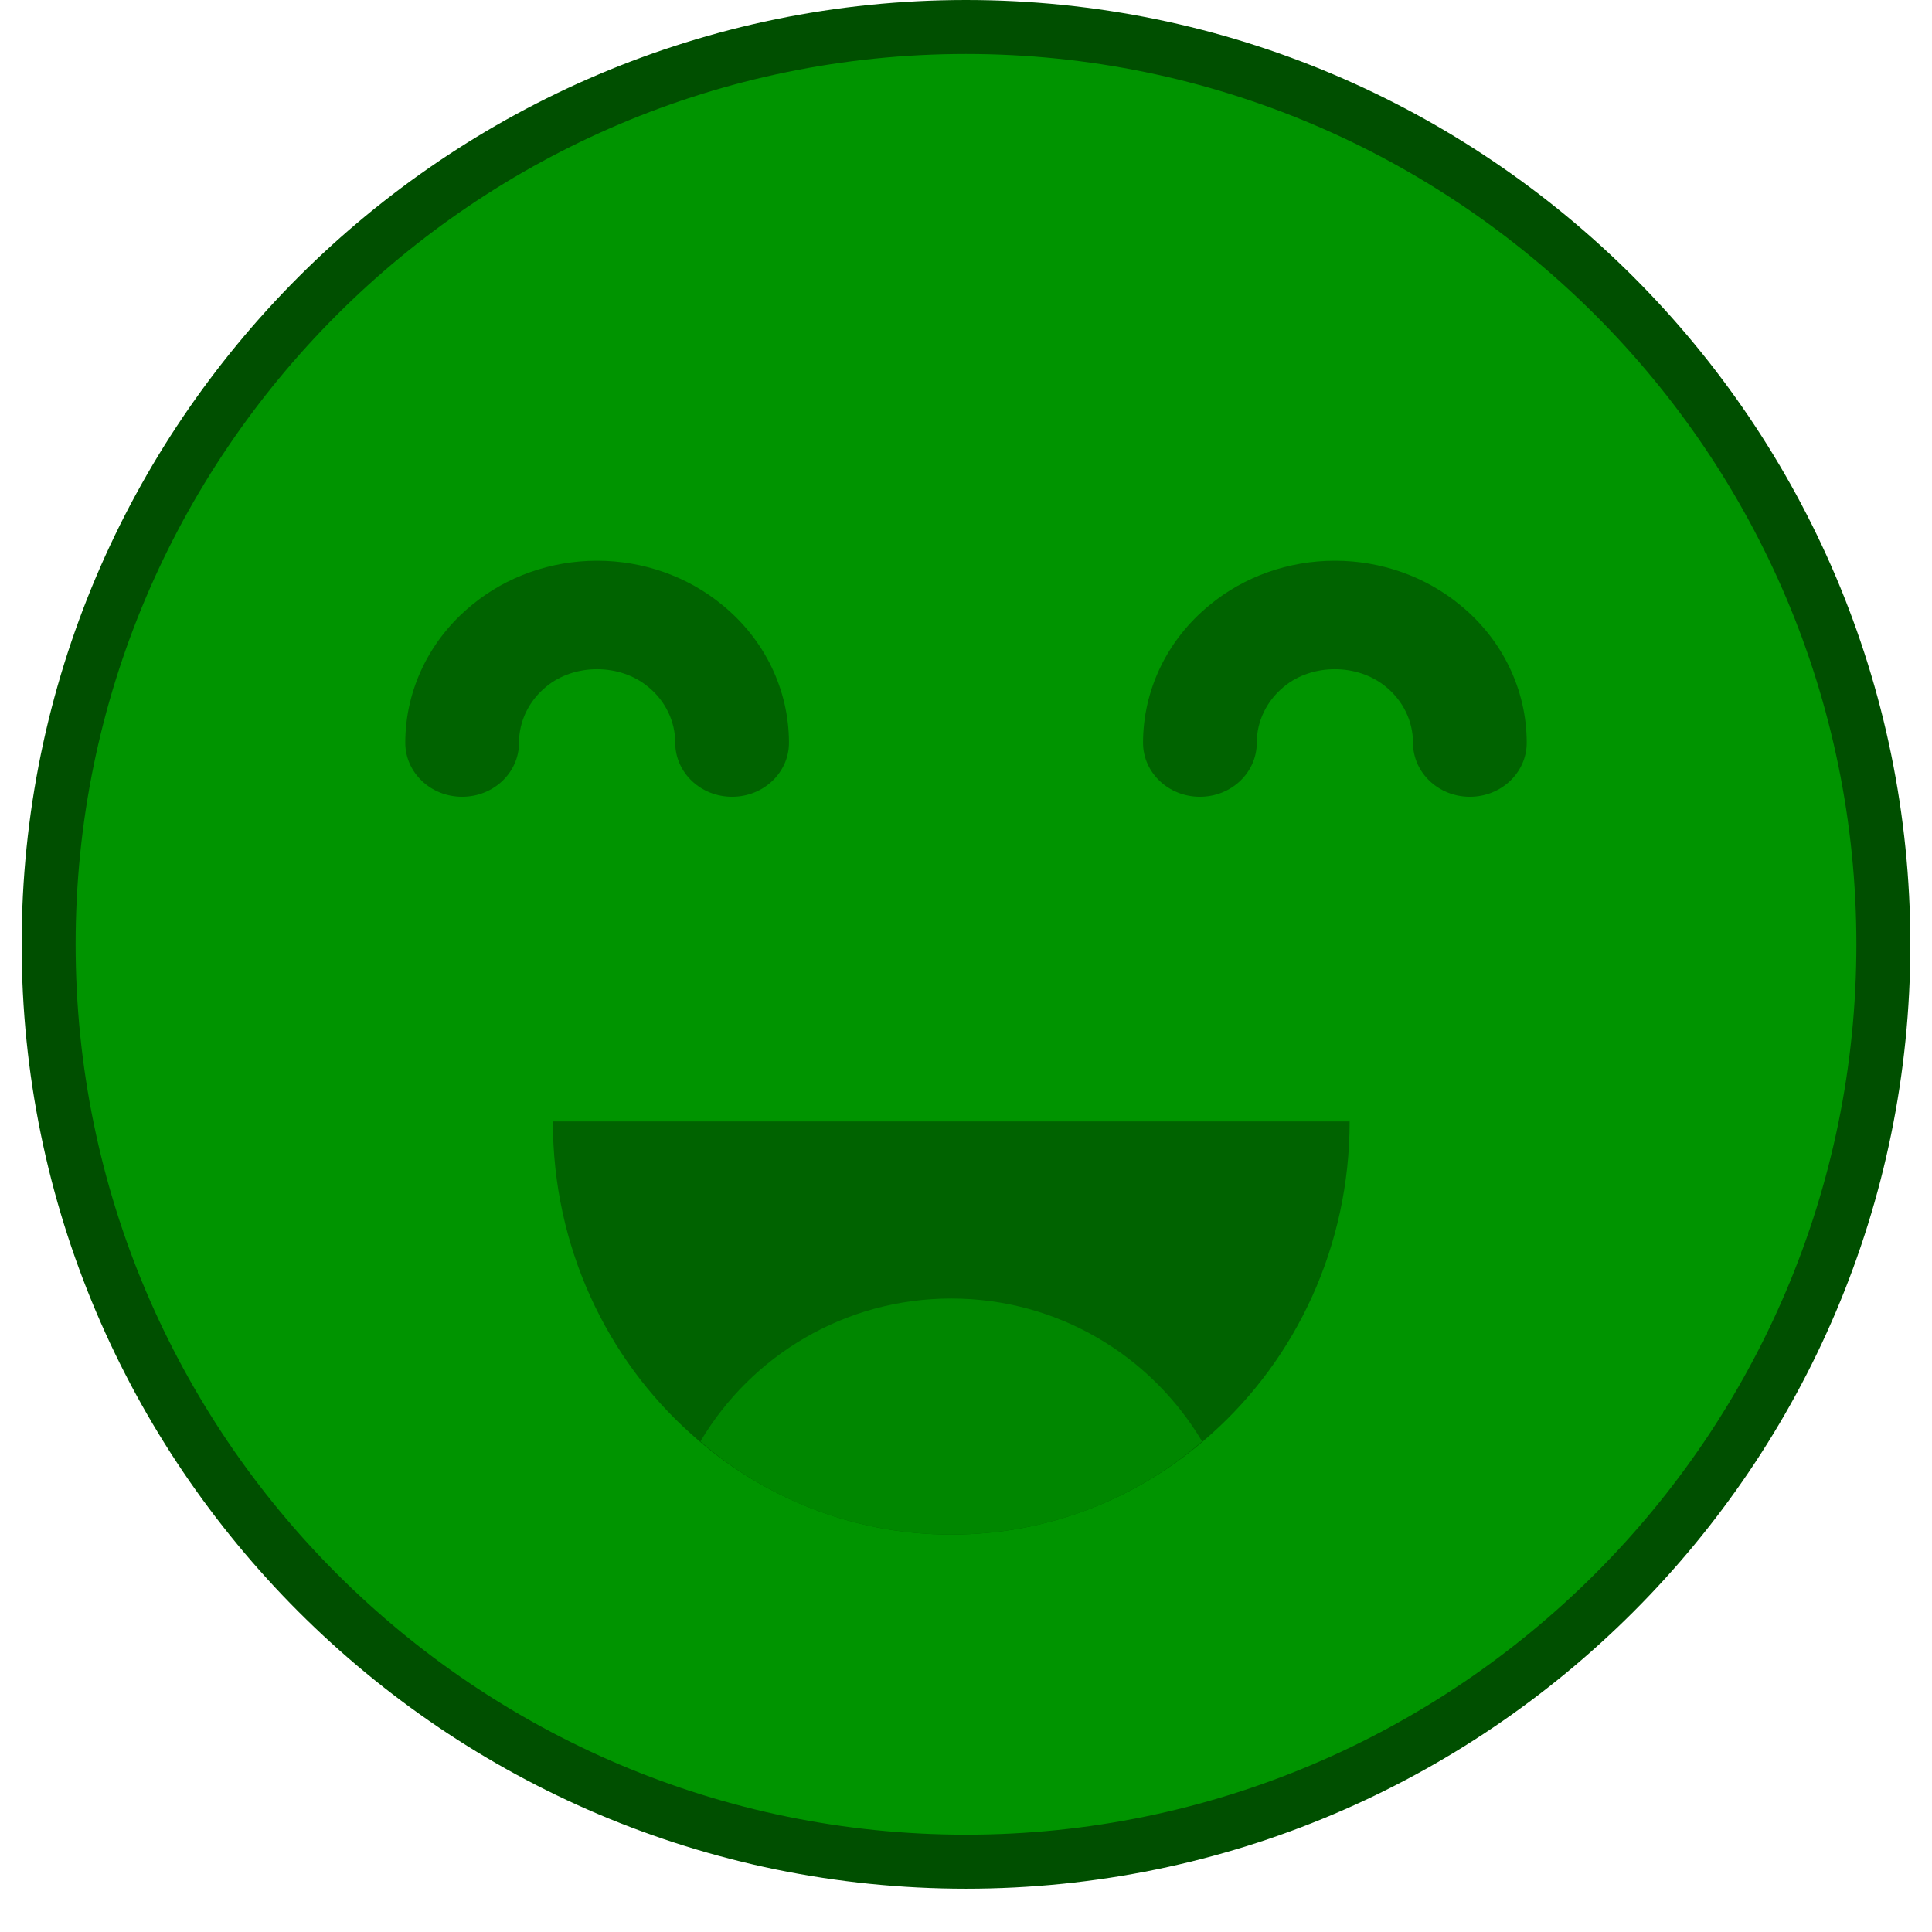 <svg width="44" height="44" viewBox="0 0 44 44" fill="none" xmlns="http://www.w3.org/2000/svg">
<path d="M42.835 21.506C42.835 33.014 33.507 42.342 22 42.342C10.493 42.342 1.165 33.014 1.165 21.506C1.165 10 10.493 0.672 22 0.672C33.507 0.672 42.835 10 42.835 21.506Z" fill="#009400"/>
<path d="M22 1.229C10.819 1.229 1.722 10.325 1.722 21.506C1.722 32.688 10.819 41.784 22 41.784C33.181 41.784 42.278 32.688 42.278 21.506C42.278 10.325 33.181 1.229 22 1.229ZM22 43.014C10.141 43.014 0.493 33.365 0.493 21.506C0.493 9.648 10.141 0 22 0C33.859 0 43.507 9.648 43.507 21.506C43.507 33.365 33.859 43.014 22 43.014Z" fill="#004F00"/>
<path d="M30.737 25.54C30.737 28.388 29.515 30.94 27.586 32.66C26.001 34.09 23.926 34.949 21.664 34.949C19.402 34.949 17.327 34.09 15.742 32.66C13.813 30.94 12.591 28.388 12.591 25.54H30.737Z" fill="#006300"/>
<path d="M27.377 32.828C25.848 34.153 23.846 34.949 21.664 34.949C19.482 34.949 17.48 34.153 15.951 32.828C17.106 30.881 19.231 29.573 21.664 29.573C24.097 29.573 26.221 30.881 27.377 32.828Z" fill="#008700"/>
<path d="M16.673 18.146C15.958 18.146 15.378 17.596 15.378 16.917C15.378 16.426 15.153 15.961 14.761 15.642C14.111 15.105 13.08 15.111 12.442 15.636C12.044 15.961 11.82 16.425 11.82 16.917C11.82 17.596 11.24 18.146 10.525 18.146C9.81 18.146 9.23 17.596 9.23 16.917C9.23 15.709 9.784 14.563 10.749 13.777C11.533 13.129 12.547 12.77 13.599 12.77C14.65 12.77 15.665 13.129 16.455 13.782C17.414 14.564 17.968 15.709 17.968 16.917C17.968 17.596 17.388 18.146 16.673 18.146Z" fill="#006300"/>
<path d="M33.475 18.146C32.76 18.146 32.18 17.596 32.18 16.917C32.18 16.426 31.956 15.961 31.564 15.642C30.914 15.105 29.882 15.111 29.244 15.636C28.847 15.961 28.622 16.425 28.622 16.917C28.622 17.596 28.042 18.146 27.327 18.146C26.612 18.146 26.032 17.596 26.032 16.917C26.032 15.709 26.586 14.563 27.551 13.777C28.335 13.129 29.349 12.77 30.401 12.77C31.453 12.77 32.467 13.129 33.257 13.782C34.216 14.564 34.77 15.709 34.77 16.917C34.77 17.596 34.19 18.146 33.475 18.146Z" fill="#006300"/>
</svg>

